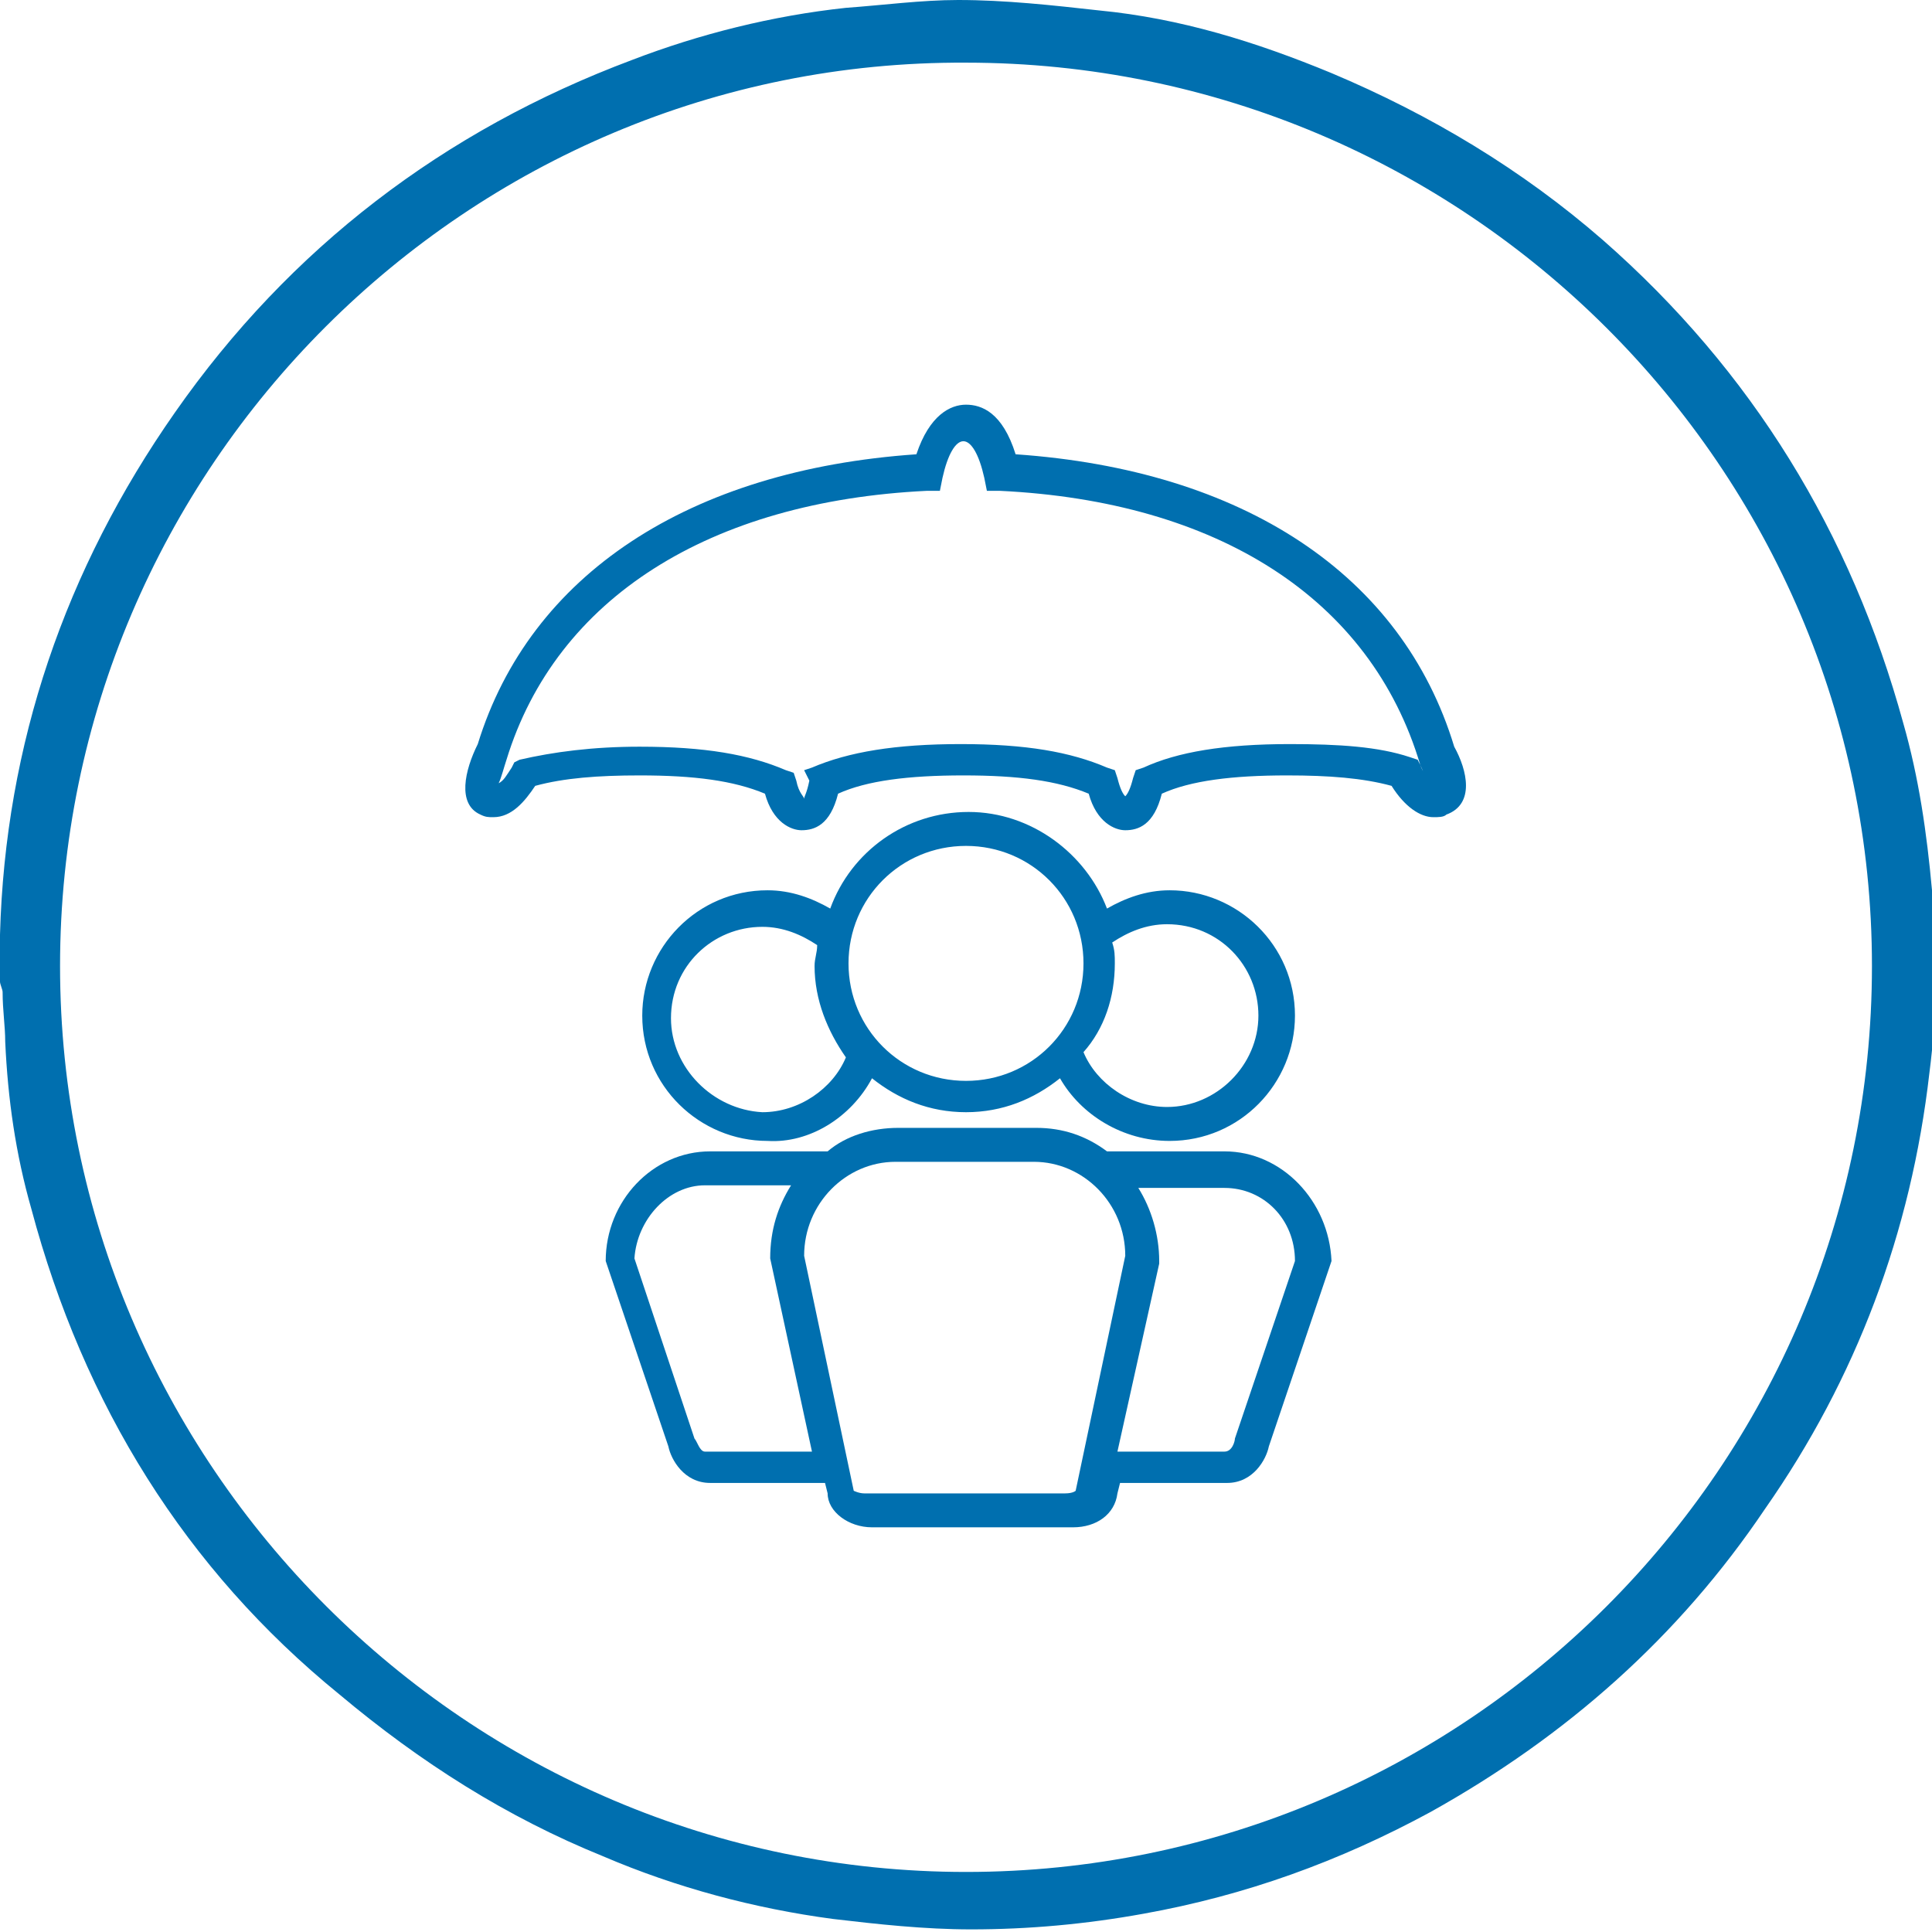 <?xml version="1.0" encoding="utf-8"?>
<!-- Generator: Adobe Illustrator 21.0.2, SVG Export Plug-In . SVG Version: 6.00 Build 0)  -->
<svg version="1.1" id="Layer_1" xmlns="http://www.w3.org/2000/svg" xmlns:xlink="http://www.w3.org/1999/xlink" x="0px" y="0px"
	 viewBox="0 0 74 74" style="enable-background:new 0 0 74 74;" xml:space="preserve">
<style type="text/css">
	.st0{fill:#006FAF;}
</style>
<path class="st0" d="M-0.1,36.4C0,36.2,0,36,0,35.8c0.2-7.3,2.5-14,6.7-20C11.1,9.5,17,5,24.2,2.3c2.6-1,5.4-1.7,8.2-2
	C33.8,0.2,35.3,0,36.7,0c1.8,0,3.6,0.2,5.4,0.4c3.1,0.3,6,1.2,8.9,2.4c3.8,1.6,7.3,3.7,10.4,6.4c5.7,5,9.5,11.2,11.5,18.5
	c0.6,2.1,0.9,4.2,1.1,6.4c0.2,2.4,0.2,4.7-0.1,7c-0.7,6.1-2.8,11.7-6.3,16.7c-3.3,4.9-7.6,8.7-12.8,11.6c-3.5,1.9-7.1,3.2-11,3.9
	c-2.2,0.4-4.4,0.6-6.6,0.6c-1.8,0-3.6-0.2-5.3-0.4c-3-0.4-6-1.2-8.8-2.4c-3.7-1.5-7-3.6-10.1-6.2C7.1,60.1,3.2,53.8,1.2,46.3
	c-0.6-2.1-0.9-4.2-1-6.4c0-0.6-0.1-1.2-0.1-1.9c0-0.1-0.1-0.3-0.1-0.4C-0.1,37.2-0.1,36.8-0.1,36.4z M37,71.7
	c19.1,0,34.7-15.5,34.7-34.7C71.7,17.9,56.1,2.4,37,2.4C17.9,2.3,2.3,17.9,2.3,37S17.9,71.7,37,71.7z"/>
<g>
	<path class="st0" d="M55.7,28.6c-2-6.6-8.1-10.6-16.8-11.2c-0.5-1.6-1.3-1.9-1.9-1.9s-1.4,0.4-1.9,1.9C26.4,18,20.3,22,18.3,28.5
		c-0.5,1-0.8,2.3,0.1,2.7c0.2,0.1,0.3,0.1,0.5,0.1c0.7,0,1.2-0.6,1.6-1.2c1.1-0.3,2.4-0.4,4-0.4c2.1,0,3.6,0.2,4.8,0.7
		c0.3,1.1,1,1.4,1.4,1.4c0.5,0,1.1-0.2,1.4-1.4c1.1-0.5,2.7-0.7,4.8-0.7s3.6,0.2,4.8,0.7c0.3,1.1,1,1.4,1.4,1.4
		c0.5,0,1.1-0.2,1.4-1.4c1.1-0.5,2.7-0.7,4.8-0.7c1.6,0,2.9,0.1,4,0.4c0.5,0.8,1.1,1.2,1.6,1.2c0.2,0,0.4,0,0.5-0.1
		C56.5,30.8,56.2,29.5,55.7,28.6z M54.4,29.3l-0.1-0.2L54,29c-1.2-0.4-2.7-0.5-4.6-0.5c-2.5,0-4.3,0.3-5.6,0.9l-0.3,0.1l-0.1,0.3
		c-0.1,0.4-0.2,0.6-0.3,0.7c-0.1-0.1-0.2-0.3-0.3-0.7l-0.1-0.3l-0.3-0.1c-1.4-0.6-3.1-0.9-5.6-0.9s-4.3,0.3-5.7,0.9l-0.3,0.1
		l0.2,0.4c-0.1,0.5-0.2,0.6-0.2,0.7c0-0.1-0.2-0.2-0.3-0.7l-0.1-0.3l-0.3-0.1c-1.4-0.6-3.1-0.9-5.6-0.9c-1.8,0-3.3,0.2-4.6,0.5
		l-0.2,0.1l-0.1,0.2c-0.2,0.3-0.3,0.5-0.5,0.6c0.1-0.2,0.2-0.6,0.3-0.9c1.9-6.2,7.8-9.9,16.1-10.3H36l0.1-0.5
		c0.2-0.9,0.5-1.4,0.8-1.4s0.6,0.5,0.8,1.4l0.1,0.5h0.5C46.6,19.2,52.5,22.9,54.4,29.3c0.1,0.2,0.2,0.5,0.3,0.7
		C54.7,29.8,54.5,29.6,54.4,29.3z"/>
	<path class="st0" d="M46.9,44.1h-4.5c-0.8-0.6-1.7-0.9-2.7-0.9h-5.3c-1,0-2,0.3-2.7,0.9h-4.5c-2.2,0-4,1.9-4,4.2l2.4,7.1
		c0.1,0.5,0.6,1.4,1.6,1.4h4.4l0.1,0.4c0,0.7,0.8,1.3,1.7,1.3h7.7c0.9,0,1.6-0.5,1.7-1.3l0.1-0.4H47c1,0,1.5-0.9,1.6-1.4l2.4-7.1
		C50.9,46,49.1,44.1,46.9,44.1z M27,55.6c-0.2,0-0.3-0.4-0.4-0.5l-2.3-6.9c0.1-1.5,1.3-2.8,2.7-2.8h3.3c-0.5,0.8-0.8,1.7-0.8,2.8
		l1.6,7.4C31.1,55.6,27,55.6,27,55.6z M40.8,57.2h-7.7c-0.2,0-0.4-0.1-0.4-0.1l0,0l-1.9-9c0-2,1.6-3.6,3.5-3.6h5.3
		c1.9,0,3.5,1.6,3.5,3.6l-1.9,9C41.2,57.1,41.1,57.2,40.8,57.2z M47.3,55.1c0,0.1-0.1,0.5-0.4,0.5h-4.1l1.6-7.2v-0.1
		c0-1-0.3-2-0.8-2.8h3.3c1.5,0,2.7,1.2,2.7,2.8L47.3,55.1z"/>
	<path class="st0" d="M33.4,41.3c1,0.8,2.2,1.3,3.6,1.3s2.6-0.5,3.6-1.3c0.8,1.4,2.4,2.4,4.2,2.4c2.7,0,4.8-2.2,4.8-4.8
		c0-2.7-2.2-4.8-4.8-4.8c-0.9,0-1.7,0.3-2.4,0.7c-0.8-2.1-2.9-3.7-5.3-3.7c-2.4,0-4.5,1.5-5.3,3.7c-0.7-0.4-1.5-0.7-2.4-0.7
		c-2.7,0-4.8,2.2-4.8,4.8c0,2.7,2.2,4.8,4.8,4.8C31,43.8,32.6,42.8,33.4,41.3z M42.7,36.9c0-0.3,0-0.5-0.1-0.8
		c0.6-0.4,1.3-0.7,2.1-0.7c2,0,3.5,1.6,3.5,3.5s-1.6,3.5-3.5,3.5c-1.4,0-2.7-0.9-3.2-2.1C42.3,39.4,42.7,38.2,42.7,36.9z M37,32.4
		c2.5,0,4.5,2,4.5,4.5s-2,4.5-4.5,4.5s-4.5-2-4.5-4.5S34.5,32.4,37,32.4z M25.7,39c0-2,1.6-3.5,3.5-3.5c0.8,0,1.5,0.3,2.1,0.7
		c0,0.3-0.1,0.5-0.1,0.8c0,1.3,0.5,2.5,1.2,3.5c-0.5,1.2-1.8,2.1-3.2,2.1C27.3,42.5,25.7,40.9,25.7,39z"/>
</g>
</svg>
